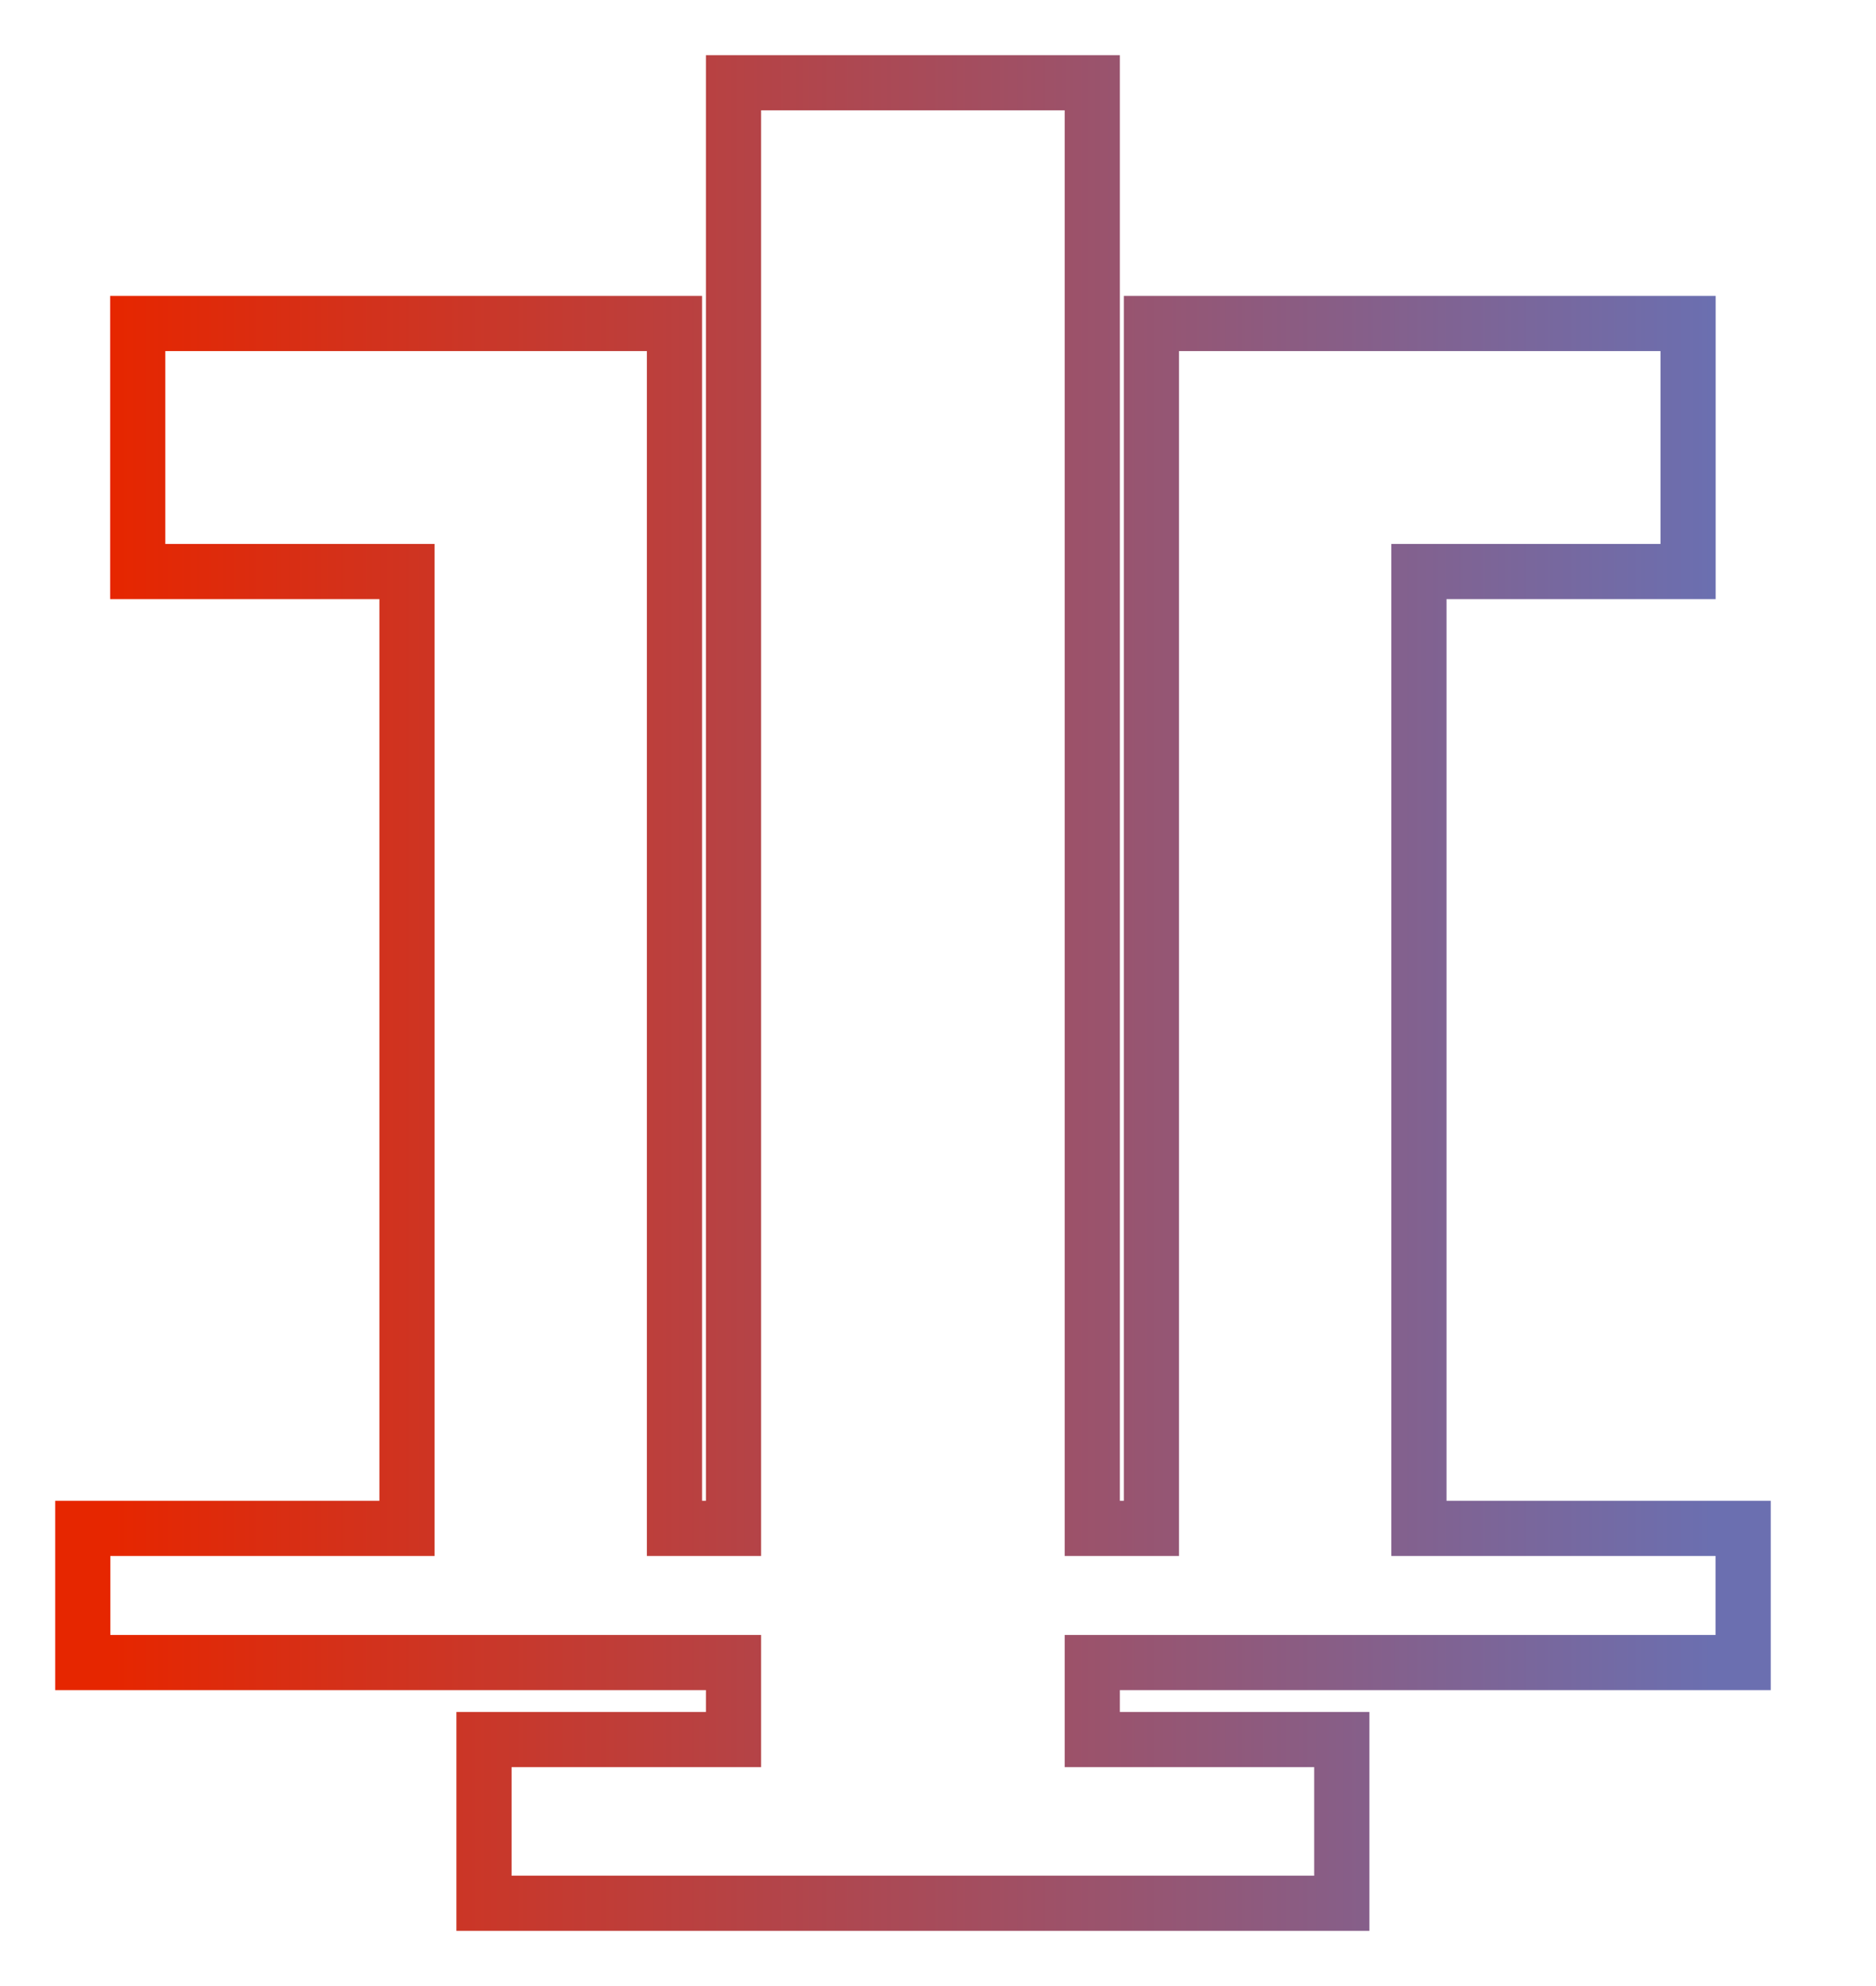 <svg width="17" height="18" viewBox="0 0 17 18" fill="none" xmlns="http://www.w3.org/2000/svg">
<path d="M1 15.068H6.647V15.766H4.636H4.386V16.016V17V17.25H4.636H11.909H12.159V17V16.016V15.766H11.909H9.898V15.068H15.546H15.796V14.818V14.102V13.852H15.546H12.858V5.18H15.047H15.297V4.93V3.182V2.932H15.047H10.684H10.434V3.182V13.852H9.898V1V0.75H9.648H6.897H6.647V1V13.852H6.112V3.182V2.932H5.862H1.498H1.248V3.182V4.93V5.18H1.498H3.688V13.852H1H0.75V14.102V14.818V15.068H1Z" stroke="url(#paint0_linear_1117_852)" stroke-width="0.5"/>
<defs>
<linearGradient id="paint0_linear_1117_852" x1="1.02" y1="9" x2="15.526" y2="9" gradientUnits="userSpaceOnUse">
<stop stop-color="#E62600"/>
<stop offset="1" stop-color="#6B6FB0"/>
</linearGradient>
</defs>
</svg>
